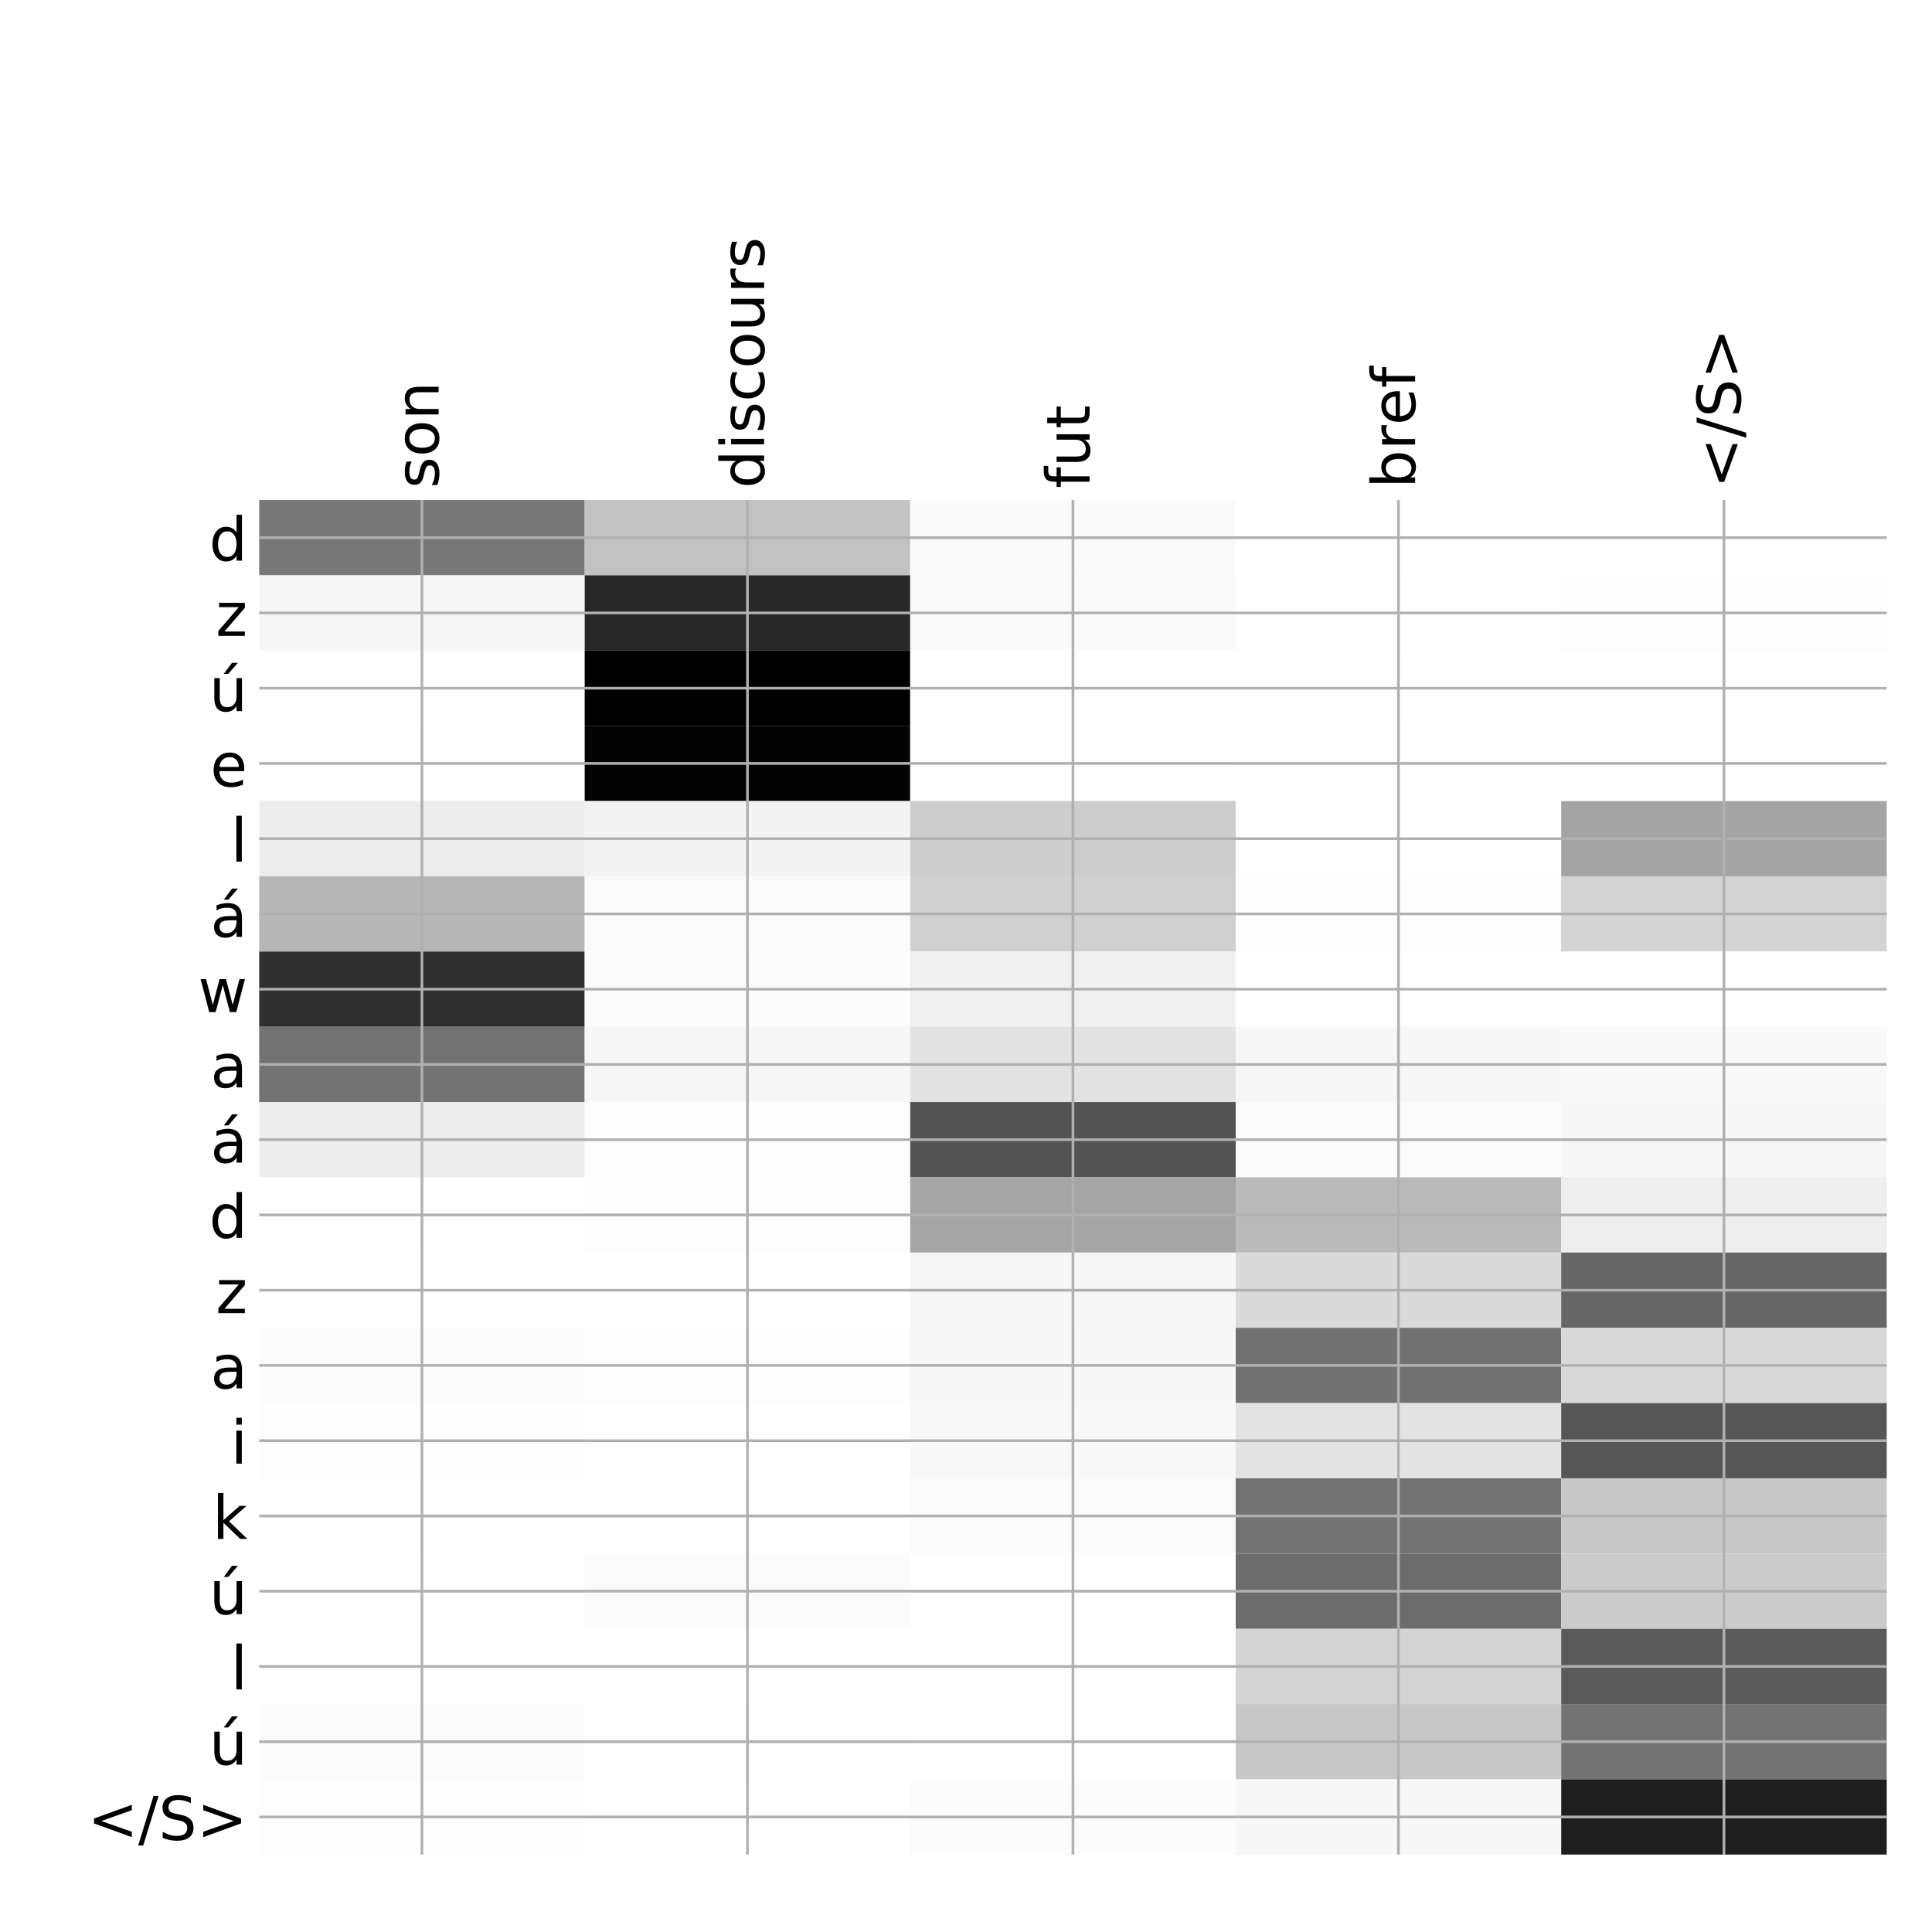 <?xml version="1.0" encoding="utf-8" standalone="no"?>
<!DOCTYPE svg PUBLIC "-//W3C//DTD SVG 1.1//EN"
  "http://www.w3.org/Graphics/SVG/1.1/DTD/svg11.dtd">
<!-- Created with matplotlib (http://matplotlib.org/) -->
<svg height="576pt" version="1.1" viewBox="0 0 576 576" width="576pt" xmlns="http://www.w3.org/2000/svg" xmlns:xlink="http://www.w3.org/1999/xlink">
 <defs>
  <style type="text/css">
*{stroke-linecap:butt;stroke-linejoin:round;}
  </style>
 </defs>
 <g id="figure_1">
  <g id="patch_1">
   <path d="M 0 576 
L 576 576 
L 576 0 
L 0 0 
z
" style="fill:#ffffff;"/>
  </g>
  <g id="axes_1">
   <g id="PolyCollection_1">
    <path clip-path="url(#p528a6eb144)" d="M 77.275 149.083 
L 77.275 171.519 
L 174.32 171.519 
L 174.32 149.083 
L 77.275 149.083 
z
" style="fill:#777777;"/>
    <path clip-path="url(#p528a6eb144)" d="M 174.32 149.083 
L 174.32 171.519 
L 271.365 171.519 
L 271.365 149.083 
L 174.32 149.083 
z
" style="fill:#c2c2c2;"/>
    <path clip-path="url(#p528a6eb144)" d="M 271.365 149.083 
L 271.365 171.519 
L 368.41 171.519 
L 368.41 149.083 
L 271.365 149.083 
z
" style="fill:#fafafa;"/>
    <path clip-path="url(#p528a6eb144)" d="M 368.41 149.083 
L 368.41 171.519 
L 465.455 171.519 
L 465.455 149.083 
L 368.41 149.083 
z
" style="fill:#ffffff;"/>
    <path clip-path="url(#p528a6eb144)" d="M 465.455 149.083 
L 465.455 171.519 
L 562.5 171.519 
L 562.5 149.083 
L 465.455 149.083 
z
" style="fill:#ffffff;"/>
    <path clip-path="url(#p528a6eb144)" d="M 77.275 171.519 
L 77.275 193.954 
L 174.32 193.954 
L 174.32 171.519 
L 77.275 171.519 
z
" style="fill:#f6f6f6;"/>
    <path clip-path="url(#p528a6eb144)" d="M 174.32 171.519 
L 174.32 193.954 
L 271.365 193.954 
L 271.365 171.519 
L 174.32 171.519 
z
" style="fill:#282828;"/>
    <path clip-path="url(#p528a6eb144)" d="M 271.365 171.519 
L 271.365 193.954 
L 368.41 193.954 
L 368.41 171.519 
L 271.365 171.519 
z
" style="fill:#fafafa;"/>
    <path clip-path="url(#p528a6eb144)" d="M 368.41 171.519 
L 368.41 193.954 
L 465.455 193.954 
L 465.455 171.519 
L 368.41 171.519 
z
" style="fill:#fefefe;"/>
    <path clip-path="url(#p528a6eb144)" d="M 465.455 171.519 
L 465.455 193.954 
L 562.5 193.954 
L 562.5 171.519 
L 465.455 171.519 
z
" style="fill:#fdfdfd;"/>
    <path clip-path="url(#p528a6eb144)" d="M 77.275 193.954 
L 77.275 216.389 
L 174.32 216.389 
L 174.32 193.954 
L 77.275 193.954 
z
" style="fill:#ffffff;"/>
    <path clip-path="url(#p528a6eb144)" d="M 174.32 193.954 
L 174.32 216.389 
L 271.365 216.389 
L 271.365 193.954 
L 174.32 193.954 
z
"/>
    <path clip-path="url(#p528a6eb144)" d="M 271.365 193.954 
L 271.365 216.389 
L 368.41 216.389 
L 368.41 193.954 
L 271.365 193.954 
z
" style="fill:#ffffff;"/>
    <path clip-path="url(#p528a6eb144)" d="M 368.41 193.954 
L 368.41 216.389 
L 465.455 216.389 
L 465.455 193.954 
L 368.41 193.954 
z
" style="fill:#ffffff;"/>
    <path clip-path="url(#p528a6eb144)" d="M 465.455 193.954 
L 465.455 216.389 
L 562.5 216.389 
L 562.5 193.954 
L 465.455 193.954 
z
" style="fill:#ffffff;"/>
    <path clip-path="url(#p528a6eb144)" d="M 77.275 216.389 
L 77.275 238.825 
L 174.32 238.825 
L 174.32 216.389 
L 77.275 216.389 
z
" style="fill:#fefefe;"/>
    <path clip-path="url(#p528a6eb144)" d="M 174.32 216.389 
L 174.32 238.825 
L 271.365 238.825 
L 271.365 216.389 
L 174.32 216.389 
z
" style="fill:#030303;"/>
    <path clip-path="url(#p528a6eb144)" d="M 271.365 216.389 
L 271.365 238.825 
L 368.41 238.825 
L 368.41 216.389 
L 271.365 216.389 
z
" style="fill:#ffffff;"/>
    <path clip-path="url(#p528a6eb144)" d="M 368.41 216.389 
L 368.41 238.825 
L 465.455 238.825 
L 465.455 216.389 
L 368.41 216.389 
z
" style="fill:#fefefe;"/>
    <path clip-path="url(#p528a6eb144)" d="M 465.455 216.389 
L 465.455 238.825 
L 562.5 238.825 
L 562.5 216.389 
L 465.455 216.389 
z
" style="fill:#ffffff;"/>
    <path clip-path="url(#p528a6eb144)" d="M 77.275 238.825 
L 77.275 261.26 
L 174.32 261.26 
L 174.32 238.825 
L 77.275 238.825 
z
" style="fill:#ededed;"/>
    <path clip-path="url(#p528a6eb144)" d="M 174.32 238.825 
L 174.32 261.26 
L 271.365 261.26 
L 271.365 238.825 
L 174.32 238.825 
z
" style="fill:#f4f4f4;"/>
    <path clip-path="url(#p528a6eb144)" d="M 271.365 238.825 
L 271.365 261.26 
L 368.41 261.26 
L 368.41 238.825 
L 271.365 238.825 
z
" style="fill:#cdcdcd;"/>
    <path clip-path="url(#p528a6eb144)" d="M 368.41 238.825 
L 368.41 261.26 
L 465.455 261.26 
L 465.455 238.825 
L 368.41 238.825 
z
" style="fill:#fefefe;"/>
    <path clip-path="url(#p528a6eb144)" d="M 465.455 238.825 
L 465.455 261.26 
L 562.5 261.26 
L 562.5 238.825 
L 465.455 238.825 
z
" style="fill:#a4a4a4;"/>
    <path clip-path="url(#p528a6eb144)" d="M 77.275 261.26 
L 77.275 283.696 
L 174.32 283.696 
L 174.32 261.26 
L 77.275 261.26 
z
" style="fill:#b6b6b6;"/>
    <path clip-path="url(#p528a6eb144)" d="M 174.32 261.26 
L 174.32 283.696 
L 271.365 283.696 
L 271.365 261.26 
L 174.32 261.26 
z
" style="fill:#fbfbfb;"/>
    <path clip-path="url(#p528a6eb144)" d="M 271.365 261.26 
L 271.365 283.696 
L 368.41 283.696 
L 368.41 261.26 
L 271.365 261.26 
z
" style="fill:#d0d0d0;"/>
    <path clip-path="url(#p528a6eb144)" d="M 368.41 261.26 
L 368.41 283.696 
L 465.455 283.696 
L 465.455 261.26 
L 368.41 261.26 
z
" style="fill:#fdfdfd;"/>
    <path clip-path="url(#p528a6eb144)" d="M 465.455 261.26 
L 465.455 283.696 
L 562.5 283.696 
L 562.5 261.26 
L 465.455 261.26 
z
" style="fill:#d4d4d4;"/>
    <path clip-path="url(#p528a6eb144)" d="M 77.275 283.696 
L 77.275 306.131 
L 174.32 306.131 
L 174.32 283.696 
L 77.275 283.696 
z
" style="fill:#2f2f2f;"/>
    <path clip-path="url(#p528a6eb144)" d="M 174.32 283.696 
L 174.32 306.131 
L 271.365 306.131 
L 271.365 283.696 
L 174.32 283.696 
z
" style="fill:#fcfcfc;"/>
    <path clip-path="url(#p528a6eb144)" d="M 271.365 283.696 
L 271.365 306.131 
L 368.41 306.131 
L 368.41 283.696 
L 271.365 283.696 
z
" style="fill:#f0f0f0;"/>
    <path clip-path="url(#p528a6eb144)" d="M 368.41 283.696 
L 368.41 306.131 
L 465.455 306.131 
L 465.455 283.696 
L 368.41 283.696 
z
" style="fill:#ffffff;"/>
    <path clip-path="url(#p528a6eb144)" d="M 465.455 283.696 
L 465.455 306.131 
L 562.5 306.131 
L 562.5 283.696 
L 465.455 283.696 
z
" style="fill:#ffffff;"/>
    <path clip-path="url(#p528a6eb144)" d="M 77.275 306.131 
L 77.275 328.566 
L 174.32 328.566 
L 174.32 306.131 
L 77.275 306.131 
z
" style="fill:#737373;"/>
    <path clip-path="url(#p528a6eb144)" d="M 174.32 306.131 
L 174.32 328.566 
L 271.365 328.566 
L 271.365 306.131 
L 174.32 306.131 
z
" style="fill:#f7f7f7;"/>
    <path clip-path="url(#p528a6eb144)" d="M 271.365 306.131 
L 271.365 328.566 
L 368.41 328.566 
L 368.41 306.131 
L 271.365 306.131 
z
" style="fill:#e2e2e2;"/>
    <path clip-path="url(#p528a6eb144)" d="M 368.41 306.131 
L 368.41 328.566 
L 465.455 328.566 
L 465.455 306.131 
L 368.41 306.131 
z
" style="fill:#f7f7f7;"/>
    <path clip-path="url(#p528a6eb144)" d="M 465.455 306.131 
L 465.455 328.566 
L 562.5 328.566 
L 562.5 306.131 
L 465.455 306.131 
z
" style="fill:#f9f9f9;"/>
    <path clip-path="url(#p528a6eb144)" d="M 77.275 328.566 
L 77.275 351.002 
L 174.32 351.002 
L 174.32 328.566 
L 77.275 328.566 
z
" style="fill:#ededed;"/>
    <path clip-path="url(#p528a6eb144)" d="M 174.32 328.566 
L 174.32 351.002 
L 271.365 351.002 
L 271.365 328.566 
L 174.32 328.566 
z
" style="fill:#fdfdfd;"/>
    <path clip-path="url(#p528a6eb144)" d="M 271.365 328.566 
L 271.365 351.002 
L 368.41 351.002 
L 368.41 328.566 
L 271.365 328.566 
z
" style="fill:#535353;"/>
    <path clip-path="url(#p528a6eb144)" d="M 368.41 328.566 
L 368.41 351.002 
L 465.455 351.002 
L 465.455 328.566 
L 368.41 328.566 
z
" style="fill:#fbfbfb;"/>
    <path clip-path="url(#p528a6eb144)" d="M 465.455 328.566 
L 465.455 351.002 
L 562.5 351.002 
L 562.5 328.566 
L 465.455 328.566 
z
" style="fill:#f7f7f7;"/>
    <path clip-path="url(#p528a6eb144)" d="M 77.275 351.002 
L 77.275 373.437 
L 174.32 373.437 
L 174.32 351.002 
L 77.275 351.002 
z
" style="fill:#fefefe;"/>
    <path clip-path="url(#p528a6eb144)" d="M 174.32 351.002 
L 174.32 373.437 
L 271.365 373.437 
L 271.365 351.002 
L 174.32 351.002 
z
" style="fill:#fdfdfd;"/>
    <path clip-path="url(#p528a6eb144)" d="M 271.365 351.002 
L 271.365 373.437 
L 368.41 373.437 
L 368.41 351.002 
L 271.365 351.002 
z
" style="fill:#a5a5a5;"/>
    <path clip-path="url(#p528a6eb144)" d="M 368.41 351.002 
L 368.41 373.437 
L 465.455 373.437 
L 465.455 351.002 
L 368.41 351.002 
z
" style="fill:#bababa;"/>
    <path clip-path="url(#p528a6eb144)" d="M 465.455 351.002 
L 465.455 373.437 
L 562.5 373.437 
L 562.5 351.002 
L 465.455 351.002 
z
" style="fill:#eeeeee;"/>
    <path clip-path="url(#p528a6eb144)" d="M 77.275 373.437 
L 77.275 395.872 
L 174.32 395.872 
L 174.32 373.437 
L 77.275 373.437 
z
" style="fill:#ffffff;"/>
    <path clip-path="url(#p528a6eb144)" d="M 174.32 373.437 
L 174.32 395.872 
L 271.365 395.872 
L 271.365 373.437 
L 174.32 373.437 
z
" style="fill:#ffffff;"/>
    <path clip-path="url(#p528a6eb144)" d="M 271.365 373.437 
L 271.365 395.872 
L 368.41 395.872 
L 368.41 373.437 
L 271.365 373.437 
z
" style="fill:#f6f6f6;"/>
    <path clip-path="url(#p528a6eb144)" d="M 368.41 373.437 
L 368.41 395.872 
L 465.455 395.872 
L 465.455 373.437 
L 368.41 373.437 
z
" style="fill:#dadada;"/>
    <path clip-path="url(#p528a6eb144)" d="M 465.455 373.437 
L 465.455 395.872 
L 562.5 395.872 
L 562.5 373.437 
L 465.455 373.437 
z
" style="fill:#666666;"/>
    <path clip-path="url(#p528a6eb144)" d="M 77.275 395.872 
L 77.275 418.308 
L 174.32 418.308 
L 174.32 395.872 
L 77.275 395.872 
z
" style="fill:#fbfbfb;"/>
    <path clip-path="url(#p528a6eb144)" d="M 174.32 395.872 
L 174.32 418.308 
L 271.365 418.308 
L 271.365 395.872 
L 174.32 395.872 
z
" style="fill:#fdfdfd;"/>
    <path clip-path="url(#p528a6eb144)" d="M 271.365 395.872 
L 271.365 418.308 
L 368.41 418.308 
L 368.41 395.872 
L 271.365 395.872 
z
" style="fill:#f7f7f7;"/>
    <path clip-path="url(#p528a6eb144)" d="M 368.41 395.872 
L 368.41 418.308 
L 465.455 418.308 
L 465.455 395.872 
L 368.41 395.872 
z
" style="fill:#717171;"/>
    <path clip-path="url(#p528a6eb144)" d="M 465.455 395.872 
L 465.455 418.308 
L 562.5 418.308 
L 562.5 395.872 
L 465.455 395.872 
z
" style="fill:#d8d8d8;"/>
    <path clip-path="url(#p528a6eb144)" d="M 77.275 418.308 
L 77.275 440.743 
L 174.32 440.743 
L 174.32 418.308 
L 77.275 418.308 
z
" style="fill:#fdfdfd;"/>
    <path clip-path="url(#p528a6eb144)" d="M 174.32 418.308 
L 174.32 440.743 
L 271.365 440.743 
L 271.365 418.308 
L 174.32 418.308 
z
" style="fill:#ffffff;"/>
    <path clip-path="url(#p528a6eb144)" d="M 271.365 418.308 
L 271.365 440.743 
L 368.41 440.743 
L 368.41 418.308 
L 271.365 418.308 
z
" style="fill:#f8f8f8;"/>
    <path clip-path="url(#p528a6eb144)" d="M 368.41 418.308 
L 368.41 440.743 
L 465.455 440.743 
L 465.455 418.308 
L 368.41 418.308 
z
" style="fill:#e3e3e3;"/>
    <path clip-path="url(#p528a6eb144)" d="M 465.455 418.308 
L 465.455 440.743 
L 562.5 440.743 
L 562.5 418.308 
L 465.455 418.308 
z
" style="fill:#565656;"/>
    <path clip-path="url(#p528a6eb144)" d="M 77.275 440.743 
L 77.275 463.179 
L 174.32 463.179 
L 174.32 440.743 
L 77.275 440.743 
z
" style="fill:#fefefe;"/>
    <path clip-path="url(#p528a6eb144)" d="M 174.32 440.743 
L 174.32 463.179 
L 271.365 463.179 
L 271.365 440.743 
L 174.32 440.743 
z
" style="fill:#fefefe;"/>
    <path clip-path="url(#p528a6eb144)" d="M 271.365 440.743 
L 271.365 463.179 
L 368.41 463.179 
L 368.41 440.743 
L 271.365 440.743 
z
" style="fill:#fbfbfb;"/>
    <path clip-path="url(#p528a6eb144)" d="M 368.41 440.743 
L 368.41 463.179 
L 465.455 463.179 
L 465.455 440.743 
L 368.41 440.743 
z
" style="fill:#737373;"/>
    <path clip-path="url(#p528a6eb144)" d="M 465.455 440.743 
L 465.455 463.179 
L 562.5 463.179 
L 562.5 440.743 
L 465.455 440.743 
z
" style="fill:#c7c7c7;"/>
    <path clip-path="url(#p528a6eb144)" d="M 77.275 463.179 
L 77.275 485.614 
L 174.32 485.614 
L 174.32 463.179 
L 77.275 463.179 
z
" style="fill:#ffffff;"/>
    <path clip-path="url(#p528a6eb144)" d="M 174.32 463.179 
L 174.32 485.614 
L 271.365 485.614 
L 271.365 463.179 
L 174.32 463.179 
z
" style="fill:#fbfbfb;"/>
    <path clip-path="url(#p528a6eb144)" d="M 271.365 463.179 
L 271.365 485.614 
L 368.41 485.614 
L 368.41 463.179 
L 271.365 463.179 
z
" style="fill:#ffffff;"/>
    <path clip-path="url(#p528a6eb144)" d="M 368.41 463.179 
L 368.41 485.614 
L 465.455 485.614 
L 465.455 463.179 
L 368.41 463.179 
z
" style="fill:#6c6c6c;"/>
    <path clip-path="url(#p528a6eb144)" d="M 465.455 463.179 
L 465.455 485.614 
L 562.5 485.614 
L 562.5 463.179 
L 465.455 463.179 
z
" style="fill:#cbcbcb;"/>
    <path clip-path="url(#p528a6eb144)" d="M 77.275 485.614 
L 77.275 508.049 
L 174.32 508.049 
L 174.32 485.614 
L 77.275 485.614 
z
" style="fill:#ffffff;"/>
    <path clip-path="url(#p528a6eb144)" d="M 174.32 485.614 
L 174.32 508.049 
L 271.365 508.049 
L 271.365 485.614 
L 174.32 485.614 
z
" style="fill:#ffffff;"/>
    <path clip-path="url(#p528a6eb144)" d="M 271.365 485.614 
L 271.365 508.049 
L 368.41 508.049 
L 368.41 485.614 
L 271.365 485.614 
z
" style="fill:#ffffff;"/>
    <path clip-path="url(#p528a6eb144)" d="M 368.41 485.614 
L 368.41 508.049 
L 465.455 508.049 
L 465.455 485.614 
L 368.41 485.614 
z
" style="fill:#d4d4d4;"/>
    <path clip-path="url(#p528a6eb144)" d="M 465.455 485.614 
L 465.455 508.049 
L 562.5 508.049 
L 562.5 485.614 
L 465.455 485.614 
z
" style="fill:#5a5a5a;"/>
    <path clip-path="url(#p528a6eb144)" d="M 77.275 508.049 
L 77.275 530.485 
L 174.32 530.485 
L 174.32 508.049 
L 77.275 508.049 
z
" style="fill:#fbfbfb;"/>
    <path clip-path="url(#p528a6eb144)" d="M 174.32 508.049 
L 174.32 530.485 
L 271.365 530.485 
L 271.365 508.049 
L 174.32 508.049 
z
" style="fill:#fefefe;"/>
    <path clip-path="url(#p528a6eb144)" d="M 271.365 508.049 
L 271.365 530.485 
L 368.41 530.485 
L 368.41 508.049 
L 271.365 508.049 
z
" style="fill:#ffffff;"/>
    <path clip-path="url(#p528a6eb144)" d="M 368.41 508.049 
L 368.41 530.485 
L 465.455 530.485 
L 465.455 508.049 
L 368.41 508.049 
z
" style="fill:#c7c7c7;"/>
    <path clip-path="url(#p528a6eb144)" d="M 465.455 508.049 
L 465.455 530.485 
L 562.5 530.485 
L 562.5 508.049 
L 465.455 508.049 
z
" style="fill:#737373;"/>
    <path clip-path="url(#p528a6eb144)" d="M 77.275 530.485 
L 77.275 552.92 
L 174.32 552.92 
L 174.32 530.485 
L 77.275 530.485 
z
" style="fill:#fdfdfd;"/>
    <path clip-path="url(#p528a6eb144)" d="M 174.32 530.485 
L 174.32 552.92 
L 271.365 552.92 
L 271.365 530.485 
L 174.32 530.485 
z
" style="fill:#ffffff;"/>
    <path clip-path="url(#p528a6eb144)" d="M 271.365 530.485 
L 271.365 552.92 
L 368.41 552.92 
L 368.41 530.485 
L 271.365 530.485 
z
" style="fill:#fcfcfc;"/>
    <path clip-path="url(#p528a6eb144)" d="M 368.41 530.485 
L 368.41 552.92 
L 465.455 552.92 
L 465.455 530.485 
L 368.41 530.485 
z
" style="fill:#f7f7f7;"/>
    <path clip-path="url(#p528a6eb144)" d="M 465.455 530.485 
L 465.455 552.92 
L 562.5 552.92 
L 562.5 530.485 
L 465.455 530.485 
z
" style="fill:#1e1e1e;"/>
   </g>
   <g id="matplotlib.axis_1">
    <g id="xtick_1">
     <g id="line2d_1">
      <path clip-path="url(#p528a6eb144)" d="M 125.797 552.92 
L 125.797 149.083 
" style="fill:none;stroke:#b0b0b0;stroke-linecap:square;stroke-width:0.8;"/>
     </g>
     <g id="line2d_2"/>
     <g id="text_1">
      <!-- son -->
      <defs>
       <path d="M 44.281 53.078 
L 44.281 44.578 
Q 40.484 46.531 36.375 47.5 
Q 32.281 48.484 27.875 48.484 
Q 21.188 48.484 17.844 46.438 
Q 14.5 44.391 14.5 40.281 
Q 14.5 37.156 16.891 35.375 
Q 19.281 33.594 26.516 31.984 
L 29.594 31.297 
Q 39.156 29.25 43.188 25.516 
Q 47.219 21.781 47.219 15.094 
Q 47.219 7.469 41.188 3.016 
Q 35.156 -1.422 24.609 -1.422 
Q 20.219 -1.422 15.453 -0.562 
Q 10.688 0.297 5.422 2 
L 5.422 11.281 
Q 10.406 8.688 15.234 7.391 
Q 20.062 6.109 24.812 6.109 
Q 31.156 6.109 34.562 8.281 
Q 37.984 10.453 37.984 14.406 
Q 37.984 18.062 35.516 20.016 
Q 33.062 21.969 24.703 23.781 
L 21.578 24.516 
Q 13.234 26.266 9.516 29.906 
Q 5.812 33.547 5.812 39.891 
Q 5.812 47.609 11.281 51.797 
Q 16.75 56 26.812 56 
Q 31.781 56 36.172 55.266 
Q 40.578 54.547 44.281 53.078 
z
" id="DejaVuSans-73"/>
       <path d="M 30.609 48.391 
Q 23.391 48.391 19.188 42.75 
Q 14.984 37.109 14.984 27.297 
Q 14.984 17.484 19.156 11.844 
Q 23.344 6.203 30.609 6.203 
Q 37.797 6.203 41.984 11.859 
Q 46.188 17.531 46.188 27.297 
Q 46.188 37.016 41.984 42.703 
Q 37.797 48.391 30.609 48.391 
z
M 30.609 56 
Q 42.328 56 49.016 48.375 
Q 55.719 40.766 55.719 27.297 
Q 55.719 13.875 49.016 6.219 
Q 42.328 -1.422 30.609 -1.422 
Q 18.844 -1.422 12.172 6.219 
Q 5.516 13.875 5.516 27.297 
Q 5.516 40.766 12.172 48.375 
Q 18.844 56 30.609 56 
z
" id="DejaVuSans-6f"/>
       <path d="M 54.891 33.016 
L 54.891 0 
L 45.906 0 
L 45.906 32.719 
Q 45.906 40.484 42.875 44.328 
Q 39.844 48.188 33.797 48.188 
Q 26.516 48.188 22.312 43.547 
Q 18.109 38.922 18.109 30.906 
L 18.109 0 
L 9.078 0 
L 9.078 54.688 
L 18.109 54.688 
L 18.109 46.188 
Q 21.344 51.125 25.703 53.562 
Q 30.078 56 35.797 56 
Q 45.219 56 50.047 50.172 
Q 54.891 44.344 54.891 33.016 
z
" id="DejaVuSans-6e"/>
      </defs>
      <g transform="translate(130.764 145.583)rotate(-90)scale(0.18 -0.18)">
       <use xlink:href="#DejaVuSans-73"/>
       <use x="52.1" xlink:href="#DejaVuSans-6f"/>
       <use x="113.281" xlink:href="#DejaVuSans-6e"/>
      </g>
     </g>
    </g>
    <g id="xtick_2">
     <g id="line2d_3">
      <path clip-path="url(#p528a6eb144)" d="M 222.843 552.92 
L 222.843 149.083 
" style="fill:none;stroke:#b0b0b0;stroke-linecap:square;stroke-width:0.8;"/>
     </g>
     <g id="line2d_4"/>
     <g id="text_2">
      <!-- discours -->
      <defs>
       <path d="M 45.406 46.391 
L 45.406 75.984 
L 54.391 75.984 
L 54.391 0 
L 45.406 0 
L 45.406 8.203 
Q 42.578 3.328 38.25 0.953 
Q 33.938 -1.422 27.875 -1.422 
Q 17.969 -1.422 11.734 6.484 
Q 5.516 14.406 5.516 27.297 
Q 5.516 40.188 11.734 48.094 
Q 17.969 56 27.875 56 
Q 33.938 56 38.25 53.625 
Q 42.578 51.266 45.406 46.391 
z
M 14.797 27.297 
Q 14.797 17.391 18.875 11.75 
Q 22.953 6.109 30.078 6.109 
Q 37.203 6.109 41.297 11.75 
Q 45.406 17.391 45.406 27.297 
Q 45.406 37.203 41.297 42.844 
Q 37.203 48.484 30.078 48.484 
Q 22.953 48.484 18.875 42.844 
Q 14.797 37.203 14.797 27.297 
z
" id="DejaVuSans-64"/>
       <path d="M 9.422 54.688 
L 18.406 54.688 
L 18.406 0 
L 9.422 0 
z
M 9.422 75.984 
L 18.406 75.984 
L 18.406 64.594 
L 9.422 64.594 
z
" id="DejaVuSans-69"/>
       <path d="M 48.781 52.594 
L 48.781 44.188 
Q 44.969 46.297 41.141 47.344 
Q 37.312 48.391 33.406 48.391 
Q 24.656 48.391 19.812 42.844 
Q 14.984 37.312 14.984 27.297 
Q 14.984 17.281 19.812 11.734 
Q 24.656 6.203 33.406 6.203 
Q 37.312 6.203 41.141 7.25 
Q 44.969 8.297 48.781 10.406 
L 48.781 2.094 
Q 45.016 0.344 40.984 -0.531 
Q 36.969 -1.422 32.422 -1.422 
Q 20.062 -1.422 12.781 6.344 
Q 5.516 14.109 5.516 27.297 
Q 5.516 40.672 12.859 48.328 
Q 20.219 56 33.016 56 
Q 37.156 56 41.109 55.141 
Q 45.062 54.297 48.781 52.594 
z
" id="DejaVuSans-63"/>
       <path d="M 8.5 21.578 
L 8.5 54.688 
L 17.484 54.688 
L 17.484 21.922 
Q 17.484 14.156 20.5 10.266 
Q 23.531 6.391 29.594 6.391 
Q 36.859 6.391 41.078 11.031 
Q 45.312 15.672 45.312 23.688 
L 45.312 54.688 
L 54.297 54.688 
L 54.297 0 
L 45.312 0 
L 45.312 8.406 
Q 42.047 3.422 37.719 1 
Q 33.406 -1.422 27.688 -1.422 
Q 18.266 -1.422 13.375 4.438 
Q 8.5 10.297 8.5 21.578 
z
M 31.109 56 
z
" id="DejaVuSans-75"/>
       <path d="M 41.109 46.297 
Q 39.594 47.172 37.812 47.578 
Q 36.031 48 33.891 48 
Q 26.266 48 22.188 43.047 
Q 18.109 38.094 18.109 28.812 
L 18.109 0 
L 9.078 0 
L 9.078 54.688 
L 18.109 54.688 
L 18.109 46.188 
Q 20.953 51.172 25.484 53.578 
Q 30.031 56 36.531 56 
Q 37.453 56 38.578 55.875 
Q 39.703 55.766 41.062 55.516 
z
" id="DejaVuSans-72"/>
      </defs>
      <g transform="translate(227.809 145.583)rotate(-90)scale(0.18 -0.18)">
       <use xlink:href="#DejaVuSans-64"/>
       <use x="63.477" xlink:href="#DejaVuSans-69"/>
       <use x="91.26" xlink:href="#DejaVuSans-73"/>
       <use x="143.359" xlink:href="#DejaVuSans-63"/>
       <use x="198.34" xlink:href="#DejaVuSans-6f"/>
       <use x="259.521" xlink:href="#DejaVuSans-75"/>
       <use x="322.9" xlink:href="#DejaVuSans-72"/>
       <use x="364.014" xlink:href="#DejaVuSans-73"/>
      </g>
     </g>
    </g>
    <g id="xtick_3">
     <g id="line2d_5">
      <path clip-path="url(#p528a6eb144)" d="M 319.887 552.92 
L 319.887 149.083 
" style="fill:none;stroke:#b0b0b0;stroke-linecap:square;stroke-width:0.8;"/>
     </g>
     <g id="line2d_6"/>
     <g id="text_3">
      <!-- fut -->
      <defs>
       <path d="M 37.109 75.984 
L 37.109 68.5 
L 28.516 68.5 
Q 23.688 68.5 21.797 66.547 
Q 19.922 64.594 19.922 59.516 
L 19.922 54.688 
L 34.719 54.688 
L 34.719 47.703 
L 19.922 47.703 
L 19.922 0 
L 10.891 0 
L 10.891 47.703 
L 2.297 47.703 
L 2.297 54.688 
L 10.891 54.688 
L 10.891 58.5 
Q 10.891 67.625 15.141 71.797 
Q 19.391 75.984 28.609 75.984 
z
" id="DejaVuSans-66"/>
       <path d="M 18.312 70.219 
L 18.312 54.688 
L 36.812 54.688 
L 36.812 47.703 
L 18.312 47.703 
L 18.312 18.016 
Q 18.312 11.328 20.141 9.422 
Q 21.969 7.516 27.594 7.516 
L 36.812 7.516 
L 36.812 0 
L 27.594 0 
Q 17.188 0 13.234 3.875 
Q 9.281 7.766 9.281 18.016 
L 9.281 47.703 
L 2.688 47.703 
L 2.688 54.688 
L 9.281 54.688 
L 9.281 70.219 
z
" id="DejaVuSans-74"/>
      </defs>
      <g transform="translate(324.854 145.583)rotate(-90)scale(0.18 -0.18)">
       <use xlink:href="#DejaVuSans-66"/>
       <use x="35.205" xlink:href="#DejaVuSans-75"/>
       <use x="98.584" xlink:href="#DejaVuSans-74"/>
      </g>
     </g>
    </g>
    <g id="xtick_4">
     <g id="line2d_7">
      <path clip-path="url(#p528a6eb144)" d="M 416.933 552.92 
L 416.933 149.083 
" style="fill:none;stroke:#b0b0b0;stroke-linecap:square;stroke-width:0.8;"/>
     </g>
     <g id="line2d_8"/>
     <g id="text_4">
      <!-- bref -->
      <defs>
       <path d="M 48.688 27.297 
Q 48.688 37.203 44.609 42.844 
Q 40.531 48.484 33.406 48.484 
Q 26.266 48.484 22.188 42.844 
Q 18.109 37.203 18.109 27.297 
Q 18.109 17.391 22.188 11.75 
Q 26.266 6.109 33.406 6.109 
Q 40.531 6.109 44.609 11.75 
Q 48.688 17.391 48.688 27.297 
z
M 18.109 46.391 
Q 20.953 51.266 25.266 53.625 
Q 29.594 56 35.594 56 
Q 45.562 56 51.781 48.094 
Q 58.016 40.188 58.016 27.297 
Q 58.016 14.406 51.781 6.484 
Q 45.562 -1.422 35.594 -1.422 
Q 29.594 -1.422 25.266 0.953 
Q 20.953 3.328 18.109 8.203 
L 18.109 0 
L 9.078 0 
L 9.078 75.984 
L 18.109 75.984 
z
" id="DejaVuSans-62"/>
       <path d="M 56.203 29.594 
L 56.203 25.203 
L 14.891 25.203 
Q 15.484 15.922 20.484 11.062 
Q 25.484 6.203 34.422 6.203 
Q 39.594 6.203 44.453 7.469 
Q 49.312 8.734 54.109 11.281 
L 54.109 2.781 
Q 49.266 0.734 44.188 -0.344 
Q 39.109 -1.422 33.891 -1.422 
Q 20.797 -1.422 13.156 6.188 
Q 5.516 13.812 5.516 26.812 
Q 5.516 40.234 12.766 48.109 
Q 20.016 56 32.328 56 
Q 43.359 56 49.781 48.891 
Q 56.203 41.797 56.203 29.594 
z
M 47.219 32.234 
Q 47.125 39.594 43.094 43.984 
Q 39.062 48.391 32.422 48.391 
Q 24.906 48.391 20.391 44.141 
Q 15.875 39.891 15.188 32.172 
z
" id="DejaVuSans-65"/>
      </defs>
      <g transform="translate(421.899 145.583)rotate(-90)scale(0.18 -0.18)">
       <use xlink:href="#DejaVuSans-62"/>
       <use x="63.477" xlink:href="#DejaVuSans-72"/>
       <use x="104.559" xlink:href="#DejaVuSans-65"/>
       <use x="166.082" xlink:href="#DejaVuSans-66"/>
      </g>
     </g>
    </g>
    <g id="xtick_5">
     <g id="line2d_9">
      <path clip-path="url(#p528a6eb144)" d="M 513.977 552.92 
L 513.977 149.083 
" style="fill:none;stroke:#b0b0b0;stroke-linecap:square;stroke-width:0.8;"/>
     </g>
     <g id="line2d_10"/>
     <g id="text_5">
      <!-- &lt;/S&gt; -->
      <defs>
       <path d="M 73.188 49.219 
L 22.797 31.297 
L 73.188 13.484 
L 73.188 4.594 
L 10.594 27.297 
L 10.594 35.406 
L 73.188 58.109 
z
" id="DejaVuSans-3c"/>
       <path d="M 25.391 72.906 
L 33.688 72.906 
L 8.297 -9.281 
L 0 -9.281 
z
" id="DejaVuSans-2f"/>
       <path d="M 53.516 70.516 
L 53.516 60.891 
Q 47.906 63.578 42.922 64.891 
Q 37.938 66.219 33.297 66.219 
Q 25.25 66.219 20.875 63.094 
Q 16.5 59.969 16.5 54.203 
Q 16.5 49.359 19.406 46.891 
Q 22.312 44.438 30.422 42.922 
L 36.375 41.703 
Q 47.406 39.594 52.656 34.297 
Q 57.906 29 57.906 20.125 
Q 57.906 9.516 50.797 4.047 
Q 43.703 -1.422 29.984 -1.422 
Q 24.812 -1.422 18.969 -0.25 
Q 13.141 0.922 6.891 3.219 
L 6.891 13.375 
Q 12.891 10.016 18.656 8.297 
Q 24.422 6.594 29.984 6.594 
Q 38.422 6.594 43.016 9.906 
Q 47.609 13.234 47.609 19.391 
Q 47.609 24.75 44.312 27.781 
Q 41.016 30.812 33.5 32.328 
L 27.484 33.5 
Q 16.453 35.688 11.516 40.375 
Q 6.594 45.062 6.594 53.422 
Q 6.594 63.094 13.406 68.656 
Q 20.219 74.219 32.172 74.219 
Q 37.312 74.219 42.625 73.281 
Q 47.953 72.359 53.516 70.516 
z
" id="DejaVuSans-53"/>
       <path d="M 10.594 49.219 
L 10.594 58.109 
L 73.188 35.406 
L 73.188 27.297 
L 10.594 4.594 
L 10.594 13.484 
L 60.891 31.297 
z
" id="DejaVuSans-3e"/>
      </defs>
      <g transform="translate(518.944 145.583)rotate(-90)scale(0.18 -0.18)">
       <use xlink:href="#DejaVuSans-3c"/>
       <use x="83.789" xlink:href="#DejaVuSans-2f"/>
       <use x="117.48" xlink:href="#DejaVuSans-53"/>
       <use x="180.957" xlink:href="#DejaVuSans-3e"/>
      </g>
     </g>
    </g>
   </g>
   <g id="matplotlib.axis_2">
    <g id="ytick_1">
     <g id="line2d_11">
      <path clip-path="url(#p528a6eb144)" d="M 77.275 160.301 
L 562.5 160.301 
" style="fill:none;stroke:#b0b0b0;stroke-linecap:square;stroke-width:0.8;"/>
     </g>
     <g id="line2d_12"/>
     <g id="text_6">
      <!-- d -->
      <g transform="translate(62.348 167.14)scale(0.18 -0.18)">
       <use xlink:href="#DejaVuSans-64"/>
      </g>
     </g>
    </g>
    <g id="ytick_2">
     <g id="line2d_13">
      <path clip-path="url(#p528a6eb144)" d="M 77.275 182.736 
L 562.5 182.736 
" style="fill:none;stroke:#b0b0b0;stroke-linecap:square;stroke-width:0.8;"/>
     </g>
     <g id="line2d_14"/>
     <g id="text_7">
      <!-- z -->
      <defs>
       <path d="M 5.516 54.688 
L 48.188 54.688 
L 48.188 46.484 
L 14.406 7.172 
L 48.188 7.172 
L 48.188 0 
L 4.297 0 
L 4.297 8.203 
L 38.094 47.516 
L 5.516 47.516 
z
" id="DejaVuSans-7a"/>
      </defs>
      <g transform="translate(64.328 189.575)scale(0.18 -0.18)">
       <use xlink:href="#DejaVuSans-7a"/>
      </g>
     </g>
    </g>
    <g id="ytick_3">
     <g id="line2d_15">
      <path clip-path="url(#p528a6eb144)" d="M 77.275 205.172 
L 562.5 205.172 
" style="fill:none;stroke:#b0b0b0;stroke-linecap:square;stroke-width:0.8;"/>
     </g>
     <g id="line2d_16"/>
     <g id="text_8">
      <!-- ú -->
      <defs>
       <path d="M 8.5 21.578 
L 8.5 54.688 
L 17.484 54.688 
L 17.484 21.922 
Q 17.484 14.156 20.5 10.266 
Q 23.531 6.391 29.594 6.391 
Q 36.859 6.391 41.078 11.031 
Q 45.312 15.672 45.312 23.688 
L 45.312 54.688 
L 54.297 54.688 
L 54.297 0 
L 45.312 0 
L 45.312 8.406 
Q 42.047 3.422 37.719 1 
Q 33.406 -1.422 27.688 -1.422 
Q 18.266 -1.422 13.375 4.438 
Q 8.5 10.297 8.5 21.578 
z
M 31.109 56 
z
M 37.781 79.984 
L 47.5 79.984 
L 31.594 61.625 
L 24.109 61.625 
z
" id="DejaVuSans-fa"/>
      </defs>
      <g transform="translate(62.367 212.01)scale(0.18 -0.18)">
       <use xlink:href="#DejaVuSans-fa"/>
      </g>
     </g>
    </g>
    <g id="ytick_4">
     <g id="line2d_17">
      <path clip-path="url(#p528a6eb144)" d="M 77.275 227.607 
L 562.5 227.607 
" style="fill:none;stroke:#b0b0b0;stroke-linecap:square;stroke-width:0.8;"/>
     </g>
     <g id="line2d_18"/>
     <g id="text_9">
      <!-- e -->
      <g transform="translate(62.699 234.446)scale(0.18 -0.18)">
       <use xlink:href="#DejaVuSans-65"/>
      </g>
     </g>
    </g>
    <g id="ytick_5">
     <g id="line2d_19">
      <path clip-path="url(#p528a6eb144)" d="M 77.275 250.042 
L 562.5 250.042 
" style="fill:none;stroke:#b0b0b0;stroke-linecap:square;stroke-width:0.8;"/>
     </g>
     <g id="line2d_20"/>
     <g id="text_10">
      <!-- l -->
      <defs>
       <path d="M 9.422 75.984 
L 18.406 75.984 
L 18.406 0 
L 9.422 0 
z
" id="DejaVuSans-6c"/>
      </defs>
      <g transform="translate(68.774 256.881)scale(0.18 -0.18)">
       <use xlink:href="#DejaVuSans-6c"/>
      </g>
     </g>
    </g>
    <g id="ytick_6">
     <g id="line2d_21">
      <path clip-path="url(#p528a6eb144)" d="M 77.275 272.478 
L 562.5 272.478 
" style="fill:none;stroke:#b0b0b0;stroke-linecap:square;stroke-width:0.8;"/>
     </g>
     <g id="line2d_22"/>
     <g id="text_11">
      <!-- á -->
      <defs>
       <path d="M 34.281 27.484 
Q 23.391 27.484 19.188 25 
Q 14.984 22.516 14.984 16.5 
Q 14.984 11.719 18.141 8.906 
Q 21.297 6.109 26.703 6.109 
Q 34.188 6.109 38.703 11.406 
Q 43.219 16.703 43.219 25.484 
L 43.219 27.484 
z
M 52.203 31.203 
L 52.203 0 
L 43.219 0 
L 43.219 8.297 
Q 40.141 3.328 35.547 0.953 
Q 30.953 -1.422 24.312 -1.422 
Q 15.922 -1.422 10.953 3.297 
Q 6 8.016 6 15.922 
Q 6 25.141 12.172 29.828 
Q 18.359 34.516 30.609 34.516 
L 43.219 34.516 
L 43.219 35.406 
Q 43.219 41.609 39.141 45 
Q 35.062 48.391 27.688 48.391 
Q 23 48.391 18.547 47.266 
Q 14.109 46.141 10.016 43.891 
L 10.016 52.203 
Q 14.938 54.109 19.578 55.047 
Q 24.219 56 28.609 56 
Q 40.484 56 46.344 49.844 
Q 52.203 43.703 52.203 31.203 
z
M 35.781 79.984 
L 45.5 79.984 
L 29.594 61.625 
L 22.109 61.625 
z
" id="DejaVuSans-e1"/>
      </defs>
      <g transform="translate(62.744 279.316)scale(0.18 -0.18)">
       <use xlink:href="#DejaVuSans-e1"/>
      </g>
     </g>
    </g>
    <g id="ytick_7">
     <g id="line2d_23">
      <path clip-path="url(#p528a6eb144)" d="M 77.275 294.913 
L 562.5 294.913 
" style="fill:none;stroke:#b0b0b0;stroke-linecap:square;stroke-width:0.8;"/>
     </g>
     <g id="line2d_24"/>
     <g id="text_12">
      <!-- w -->
      <defs>
       <path d="M 4.203 54.688 
L 13.188 54.688 
L 24.422 12.016 
L 35.594 54.688 
L 46.188 54.688 
L 57.422 12.016 
L 68.609 54.688 
L 77.594 54.688 
L 63.281 0 
L 52.688 0 
L 40.922 44.828 
L 29.109 0 
L 18.5 0 
z
" id="DejaVuSans-77"/>
      </defs>
      <g transform="translate(59.054 301.752)scale(0.18 -0.18)">
       <use xlink:href="#DejaVuSans-77"/>
      </g>
     </g>
    </g>
    <g id="ytick_8">
     <g id="line2d_25">
      <path clip-path="url(#p528a6eb144)" d="M 77.275 317.349 
L 562.5 317.349 
" style="fill:none;stroke:#b0b0b0;stroke-linecap:square;stroke-width:0.8;"/>
     </g>
     <g id="line2d_26"/>
     <g id="text_13">
      <!-- a -->
      <defs>
       <path d="M 34.281 27.484 
Q 23.391 27.484 19.188 25 
Q 14.984 22.516 14.984 16.5 
Q 14.984 11.719 18.141 8.906 
Q 21.297 6.109 26.703 6.109 
Q 34.188 6.109 38.703 11.406 
Q 43.219 16.703 43.219 25.484 
L 43.219 27.484 
z
M 52.203 31.203 
L 52.203 0 
L 43.219 0 
L 43.219 8.297 
Q 40.141 3.328 35.547 0.953 
Q 30.953 -1.422 24.312 -1.422 
Q 15.922 -1.422 10.953 3.297 
Q 6 8.016 6 15.922 
Q 6 25.141 12.172 29.828 
Q 18.359 34.516 30.609 34.516 
L 43.219 34.516 
L 43.219 35.406 
Q 43.219 41.609 39.141 45 
Q 35.062 48.391 27.688 48.391 
Q 23 48.391 18.547 47.266 
Q 14.109 46.141 10.016 43.891 
L 10.016 52.203 
Q 14.938 54.109 19.578 55.047 
Q 24.219 56 28.609 56 
Q 40.484 56 46.344 49.844 
Q 52.203 43.703 52.203 31.203 
z
" id="DejaVuSans-61"/>
      </defs>
      <g transform="translate(62.744 324.187)scale(0.18 -0.18)">
       <use xlink:href="#DejaVuSans-61"/>
      </g>
     </g>
    </g>
    <g id="ytick_9">
     <g id="line2d_27">
      <path clip-path="url(#p528a6eb144)" d="M 77.275 339.784 
L 562.5 339.784 
" style="fill:none;stroke:#b0b0b0;stroke-linecap:square;stroke-width:0.8;"/>
     </g>
     <g id="line2d_28"/>
     <g id="text_14">
      <!-- á -->
      <g transform="translate(62.744 346.623)scale(0.18 -0.18)">
       <use xlink:href="#DejaVuSans-e1"/>
      </g>
     </g>
    </g>
    <g id="ytick_10">
     <g id="line2d_29">
      <path clip-path="url(#p528a6eb144)" d="M 77.275 362.219 
L 562.5 362.219 
" style="fill:none;stroke:#b0b0b0;stroke-linecap:square;stroke-width:0.8;"/>
     </g>
     <g id="line2d_30"/>
     <g id="text_15">
      <!-- d -->
      <g transform="translate(62.348 369.058)scale(0.18 -0.18)">
       <use xlink:href="#DejaVuSans-64"/>
      </g>
     </g>
    </g>
    <g id="ytick_11">
     <g id="line2d_31">
      <path clip-path="url(#p528a6eb144)" d="M 77.275 384.655 
L 562.5 384.655 
" style="fill:none;stroke:#b0b0b0;stroke-linecap:square;stroke-width:0.8;"/>
     </g>
     <g id="line2d_32"/>
     <g id="text_16">
      <!-- z -->
      <g transform="translate(64.328 391.493)scale(0.18 -0.18)">
       <use xlink:href="#DejaVuSans-7a"/>
      </g>
     </g>
    </g>
    <g id="ytick_12">
     <g id="line2d_33">
      <path clip-path="url(#p528a6eb144)" d="M 77.275 407.09 
L 562.5 407.09 
" style="fill:none;stroke:#b0b0b0;stroke-linecap:square;stroke-width:0.8;"/>
     </g>
     <g id="line2d_34"/>
     <g id="text_17">
      <!-- a -->
      <g transform="translate(62.744 413.929)scale(0.18 -0.18)">
       <use xlink:href="#DejaVuSans-61"/>
      </g>
     </g>
    </g>
    <g id="ytick_13">
     <g id="line2d_35">
      <path clip-path="url(#p528a6eb144)" d="M 77.275 429.525 
L 562.5 429.525 
" style="fill:none;stroke:#b0b0b0;stroke-linecap:square;stroke-width:0.8;"/>
     </g>
     <g id="line2d_36"/>
     <g id="text_18">
      <!-- i -->
      <g transform="translate(68.774 436.364)scale(0.18 -0.18)">
       <use xlink:href="#DejaVuSans-69"/>
      </g>
     </g>
    </g>
    <g id="ytick_14">
     <g id="line2d_37">
      <path clip-path="url(#p528a6eb144)" d="M 77.275 451.961 
L 562.5 451.961 
" style="fill:none;stroke:#b0b0b0;stroke-linecap:square;stroke-width:0.8;"/>
     </g>
     <g id="line2d_38"/>
     <g id="text_19">
      <!-- k -->
      <defs>
       <path d="M 9.078 75.984 
L 18.109 75.984 
L 18.109 31.109 
L 44.922 54.688 
L 56.391 54.688 
L 27.391 29.109 
L 57.625 0 
L 45.906 0 
L 18.109 26.703 
L 18.109 0 
L 9.078 0 
z
" id="DejaVuSans-6b"/>
      </defs>
      <g transform="translate(63.352 458.799)scale(0.18 -0.18)">
       <use xlink:href="#DejaVuSans-6b"/>
      </g>
     </g>
    </g>
    <g id="ytick_15">
     <g id="line2d_39">
      <path clip-path="url(#p528a6eb144)" d="M 77.275 474.396 
L 562.5 474.396 
" style="fill:none;stroke:#b0b0b0;stroke-linecap:square;stroke-width:0.8;"/>
     </g>
     <g id="line2d_40"/>
     <g id="text_20">
      <!-- ú -->
      <g transform="translate(62.367 481.235)scale(0.18 -0.18)">
       <use xlink:href="#DejaVuSans-fa"/>
      </g>
     </g>
    </g>
    <g id="ytick_16">
     <g id="line2d_41">
      <path clip-path="url(#p528a6eb144)" d="M 77.275 496.832 
L 562.5 496.832 
" style="fill:none;stroke:#b0b0b0;stroke-linecap:square;stroke-width:0.8;"/>
     </g>
     <g id="line2d_42"/>
     <g id="text_21">
      <!-- l -->
      <g transform="translate(68.774 503.67)scale(0.18 -0.18)">
       <use xlink:href="#DejaVuSans-6c"/>
      </g>
     </g>
    </g>
    <g id="ytick_17">
     <g id="line2d_43">
      <path clip-path="url(#p528a6eb144)" d="M 77.275 519.267 
L 562.5 519.267 
" style="fill:none;stroke:#b0b0b0;stroke-linecap:square;stroke-width:0.8;"/>
     </g>
     <g id="line2d_44"/>
     <g id="text_22">
      <!-- ú -->
      <g transform="translate(62.367 526.106)scale(0.18 -0.18)">
       <use xlink:href="#DejaVuSans-fa"/>
      </g>
     </g>
    </g>
    <g id="ytick_18">
     <g id="line2d_45">
      <path clip-path="url(#p528a6eb144)" d="M 77.275 541.702 
L 562.5 541.702 
" style="fill:none;stroke:#b0b0b0;stroke-linecap:square;stroke-width:0.8;"/>
     </g>
     <g id="line2d_46"/>
     <g id="text_23">
      <!-- &lt;/S&gt; -->
      <g transform="translate(26.117 548.541)scale(0.18 -0.18)">
       <use xlink:href="#DejaVuSans-3c"/>
       <use x="83.789" xlink:href="#DejaVuSans-2f"/>
       <use x="117.48" xlink:href="#DejaVuSans-53"/>
       <use x="180.957" xlink:href="#DejaVuSans-3e"/>
      </g>
     </g>
    </g>
   </g>
  </g>
 </g>
 <defs>
  <clipPath id="p528a6eb144">
   <rect height="403.837" width="485.225" x="77.275" y="149.083"/>
  </clipPath>
 </defs>
</svg>
